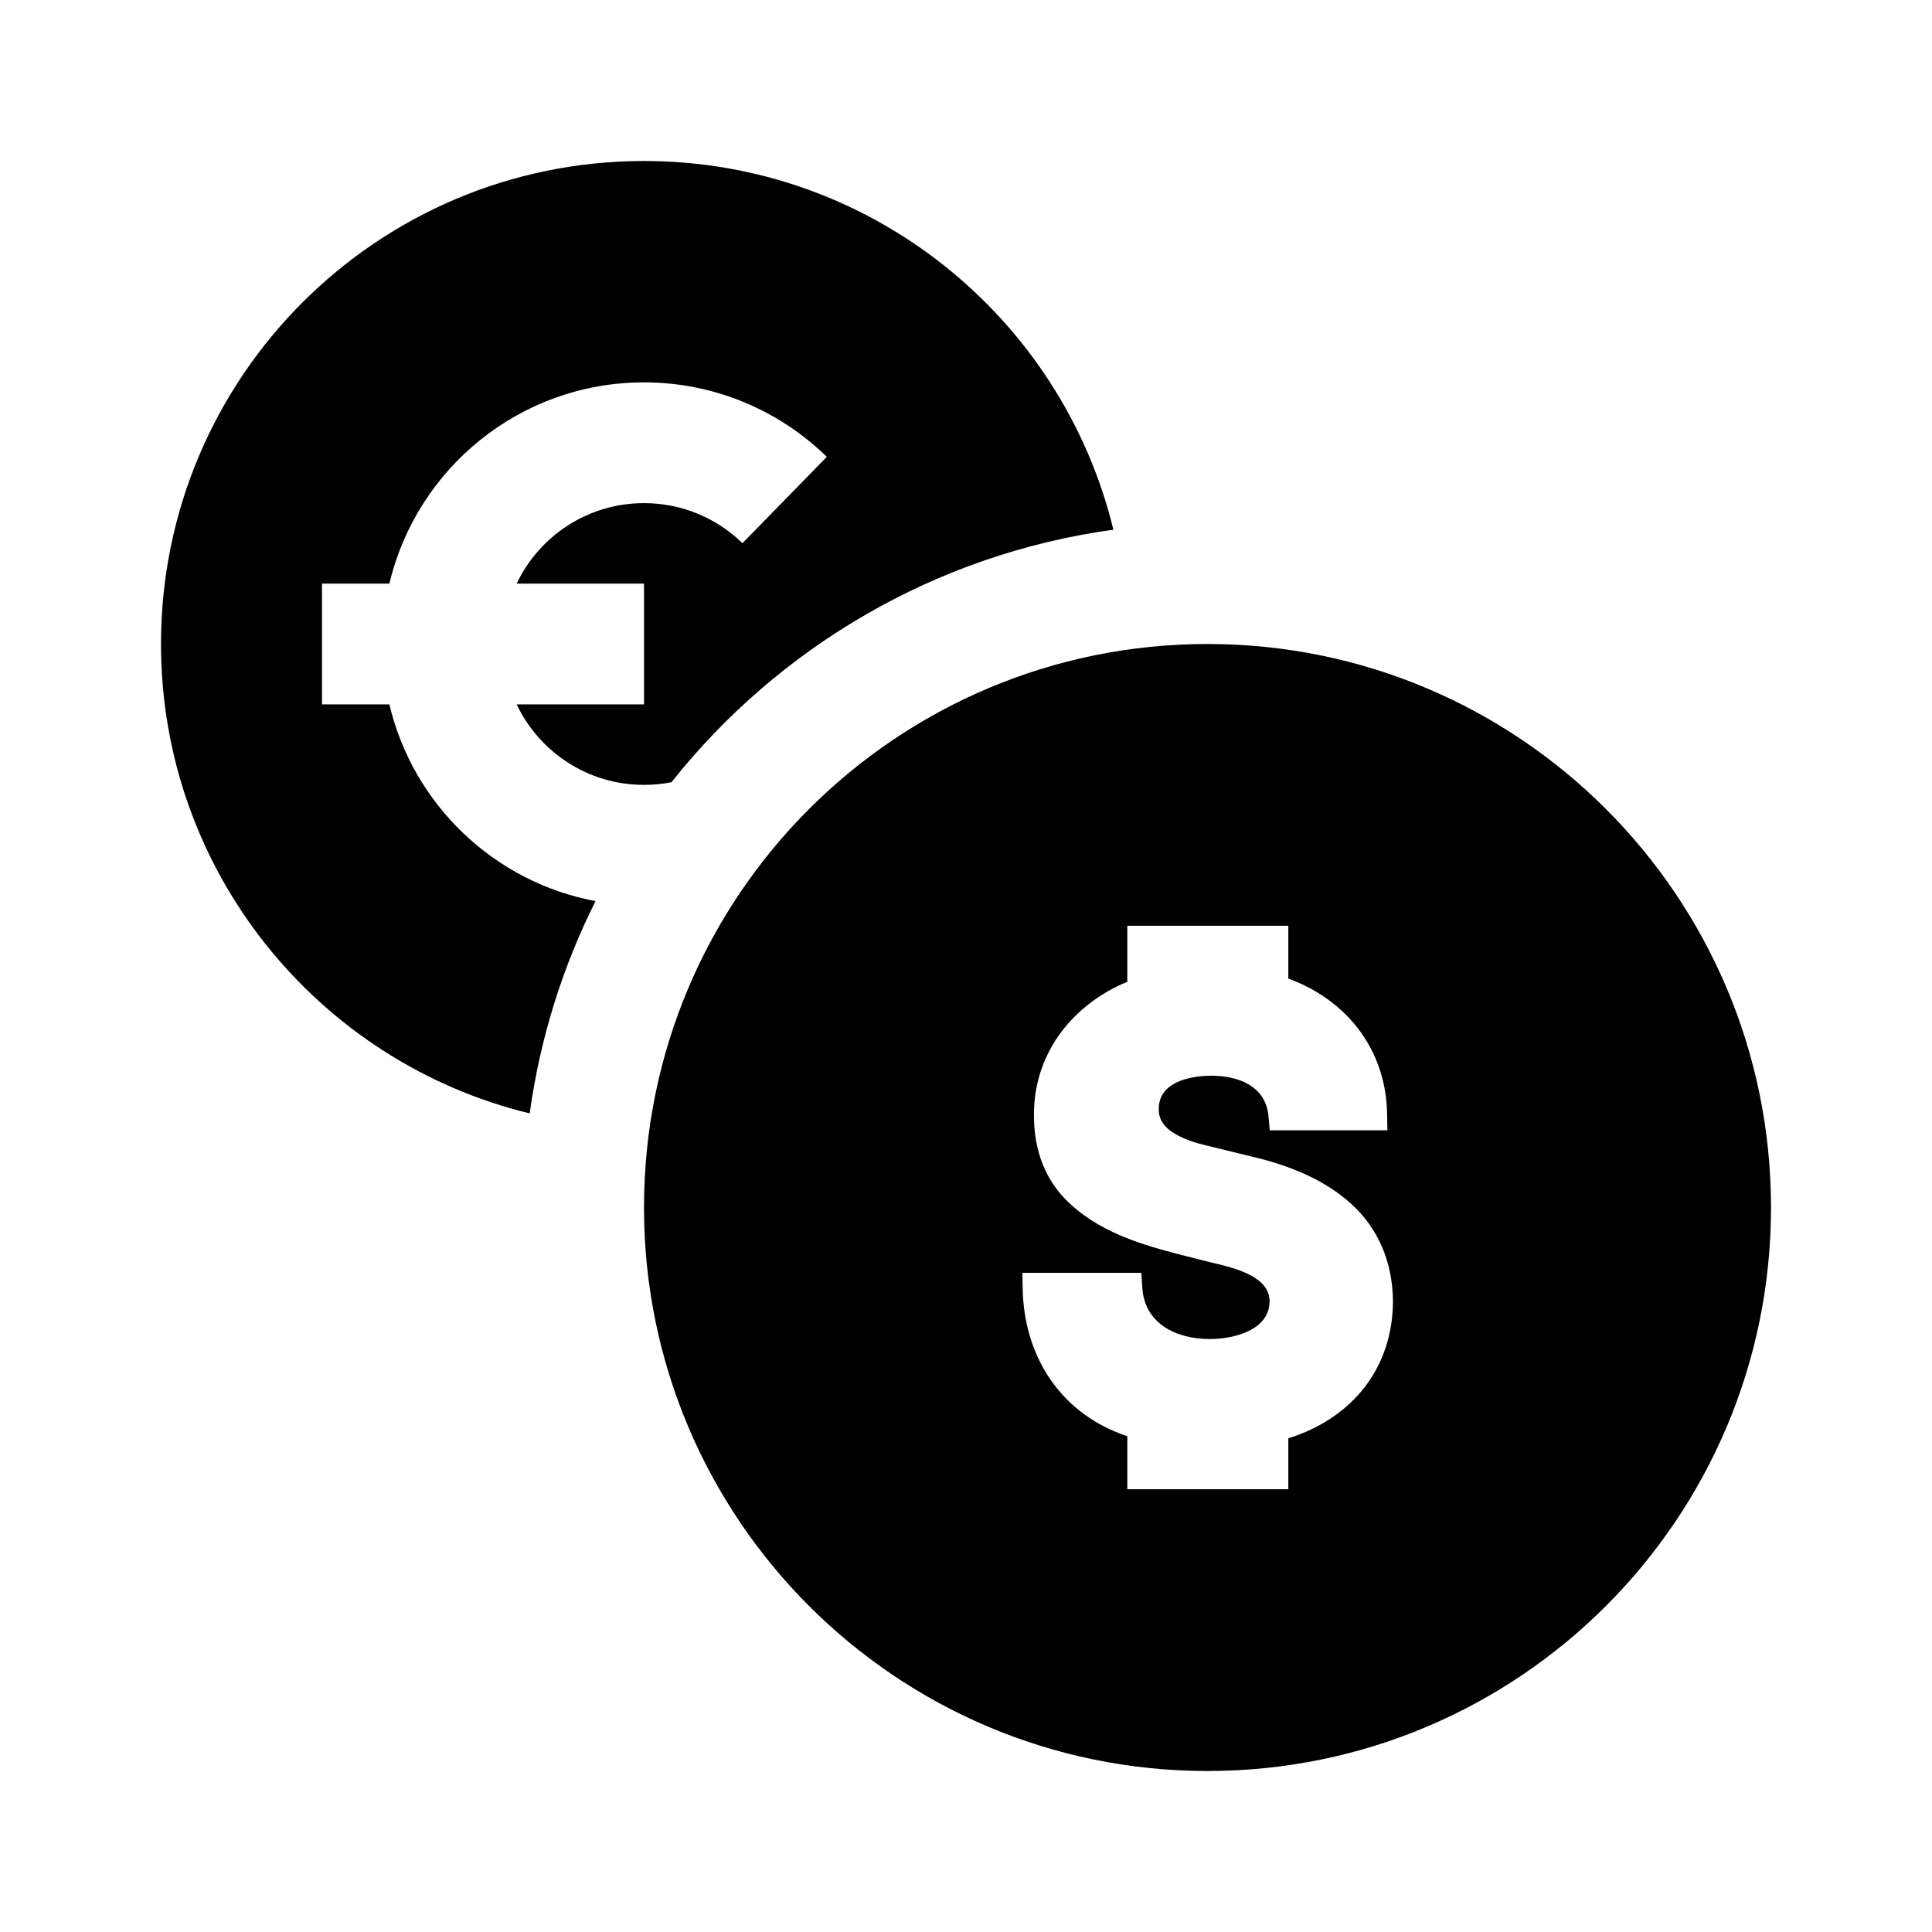 <svg width="24" height="24" viewBox="0 0 24 24" fill="none" xmlns="http://www.w3.org/2000/svg">
<path fill-rule="evenodd" clip-rule="evenodd" d="M8.341 9.717C9.669 8.045 11.614 6.885 13.831 6.58C13.193 3.952 10.824 2 8 2C4.686 2 2 4.686 2 8C2 10.824 3.952 13.193 6.58 13.831C6.709 12.895 6.99 12.007 7.398 11.194C6.135 10.958 5.13 9.991 4.837 8.75H4V7.25H4.837C5.176 5.817 6.463 4.75 8 4.75C8.884 4.75 9.686 5.104 10.271 5.675L9.223 6.748C8.907 6.439 8.476 6.25 8 6.25C7.302 6.25 6.699 6.659 6.418 7.25H8V8.75H6.418C6.699 9.341 7.302 9.75 8 9.75C8.117 9.75 8.231 9.739 8.341 9.717ZM22 15C22 18.866 18.866 22 15 22C11.134 22 8 18.866 8 15C8 11.134 11.134 8 15 8C18.866 8 22 11.134 22 15ZM15.757 13.861L15.774 14.041H17.235L17.231 13.838C17.22 13.122 16.825 12.532 16.173 12.226C16.118 12.201 16.062 12.177 16.004 12.156V11.5H14.004V12.196C13.981 12.205 13.959 12.215 13.936 12.225C13.283 12.523 12.841 13.12 12.844 13.849C12.843 14.299 12.989 14.676 13.296 14.957C13.725 15.351 14.285 15.491 14.835 15.63L14.835 15.63C14.897 15.645 14.958 15.66 15.019 15.676L15.021 15.677C15.032 15.679 15.044 15.682 15.057 15.685C15.064 15.687 15.071 15.689 15.078 15.69C15.333 15.751 15.771 15.856 15.771 16.163C15.771 16.528 15.32 16.634 15.03 16.634C14.613 16.634 14.22 16.446 14.19 15.998L14.178 15.812H12.7L12.704 16.016C12.722 16.796 13.116 17.47 13.845 17.781C13.897 17.803 13.95 17.823 14.004 17.842V18.5H16.004V17.867C16.082 17.843 16.158 17.814 16.23 17.783C16.908 17.486 17.3 16.898 17.304 16.167L17.304 16.165C17.3 15.671 17.116 15.257 16.788 14.957C16.473 14.67 16.048 14.483 15.559 14.37L15.083 14.253C14.851 14.2 14.384 14.092 14.395 13.779V13.772C14.395 13.441 14.785 13.363 15.048 13.363C15.381 13.363 15.721 13.489 15.757 13.861Z" fill="black"/>
</svg>
